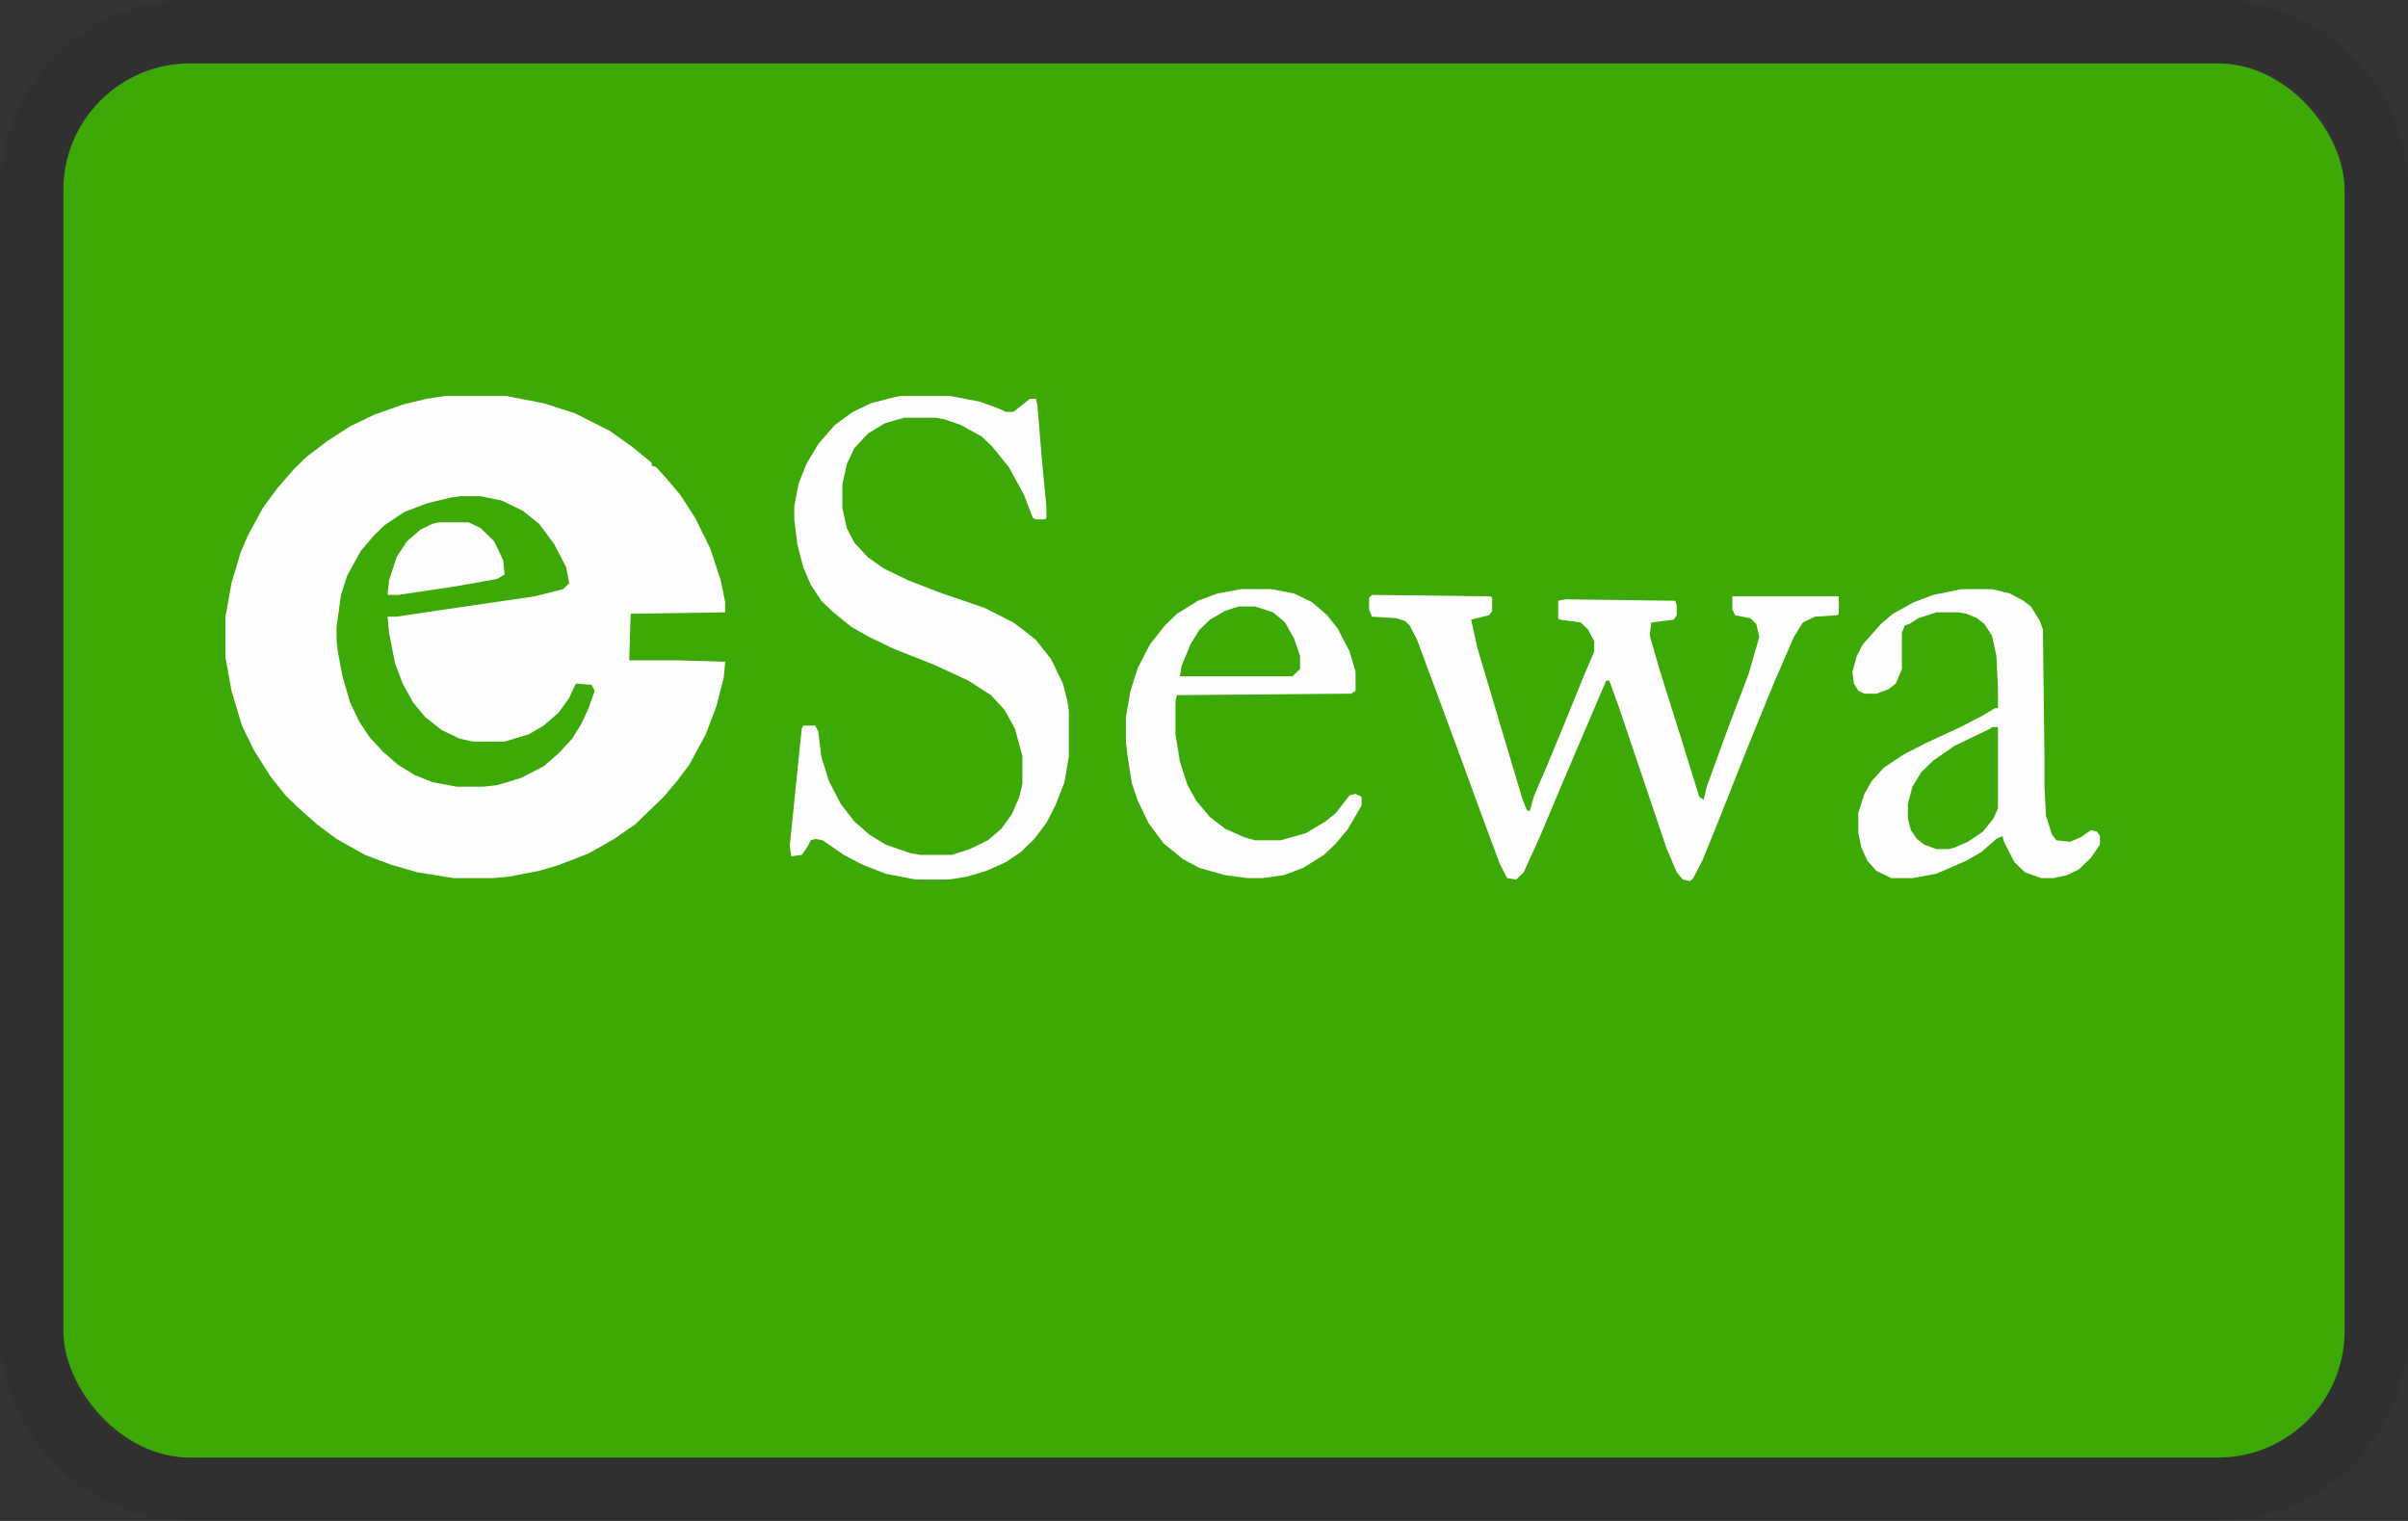 <svg xmlns="http://www.w3.org/2000/svg" width="38" height="24" viewBox="0 0 38 24" fill="none" role="img" aria-labelledby="pi-esewa"><rect x="0" y="0" width="38" height="24" fill="#333333" stroke="none"/><title id="pi-esewa">Esewa</title><g clip-path="url(#pi-esewa-clip0_2173_30)"><path d="M35 .5H3A2.5 2.5 0 00.5 3v18A2.5 2.5 0 003 23.5h32a2.5 2.5 0 002.5-2.5V3A2.5 2.5 0 0035 .5z" stroke="#000" stroke-opacity=".07"/><rect x="1" y="1" width="36" height="22" rx="2" fill="#3CA906"/><path d="M7.04 6.248h.947l.592.115.497.16.545.275.355.252.308.252v.046l.071.023.166.183.213.252.237.367.237.481.166.504.07.344v.16l-1.491.023-.024.734h.758l.758.023-.024.252-.118.458-.166.436-.26.48-.19.253-.213.252-.45.435-.332.23-.403.229-.473.183-.308.092-.474.091-.26.023h-.616l-.569-.091-.402-.115-.427-.16-.45-.252-.307-.23-.285-.252-.213-.206-.237-.298-.26-.412-.19-.39-.165-.55-.095-.527V9.73l.095-.527.142-.481.118-.275.237-.435.237-.321.26-.298.19-.184.331-.252.356-.229.379-.183.45-.16.379-.092.307-.046zM14.216 6.248h.781l.474.092.308.114.095.046h.118l.26-.206h.095l.024.091.071.871.071.734v.183l-.024.023h-.142l-.047-.023-.142-.367-.237-.435-.26-.321-.166-.16-.332-.184-.26-.091-.143-.023h-.497l-.308.091-.26.16-.213.23-.119.252-.07.32v.368l.07.32.119.23.213.229.26.183.38.183.473.184.734.252.45.229.213.16.142.115.237.298.19.39.07.274.024.16v.711l-.07.413-.143.366-.142.275-.19.253-.213.206-.236.16-.308.138-.308.091-.284.046h-.521l-.474-.091-.355-.138-.308-.16-.332-.23-.118-.022-.071.022-.048.092-.094.138-.166.022-.024-.16.119-1.169.07-.687.024-.046h.19l.047.092.047.39.119.389.19.367.213.274.236.207.26.16.404.138.142.023h.497l.284-.092.284-.138.214-.183.165-.23.119-.274.047-.206v-.436l-.118-.435-.166-.298-.213-.23-.355-.228-.545-.252-.64-.253-.379-.183-.284-.16-.308-.252-.165-.16-.166-.253-.119-.275-.094-.367-.048-.39V7.99l.071-.367.119-.298.19-.32.26-.299.284-.206.284-.137.355-.092.119-.023zM21.653 9.387l1.87.023.024.023v.207l-.047.068-.284.069.095.436.45 1.512.26.87.071.184.047.023.072-.252.189-.436.284-.687.308-.756.166-.39v-.16l-.095-.184-.118-.114-.332-.046-.024-.023V9.48l.119-.023 1.729.023.023.069v.16l-.047.069-.355.046-.024.206.166.573.332 1.054.284.917.07.046.048-.207.308-.848.355-.939.166-.573-.047-.206-.095-.092-.237-.046-.047-.091V9.41h1.681v.275l-.023.023-.356.023-.189.092-.142.229-.308.71-.403.986-.473 1.192-.26.641-.143.275-.047.046-.119-.023-.095-.114-.165-.39-.332-.986-.426-1.26-.142-.39h-.048l-.284.665-.402.94-.356.848-.26.572-.119.115-.142-.023-.118-.229-.213-.573-.403-1.1-.355-.962-.332-.894-.118-.23-.071-.068-.142-.046-.38-.023-.047-.114v-.184l.048-.046zM30.96 9.296h.474l.284.069.214.114.118.092.142.229.047.137.024 1.971v.504l.024.459.095.298.07.091.214.023.166-.069.165-.114.095.023.047.069v.137l-.142.206-.19.184-.189.091-.213.046h-.19l-.26-.091-.165-.16-.166-.322-.024-.091-.095.045-.237.207-.236.137-.474.206-.38.07h-.33l-.238-.115-.142-.16-.094-.207-.048-.23v-.32l.095-.298.119-.206.189-.207.308-.206.355-.183.545-.252.355-.184.19-.114h.047v-.298l-.024-.527-.07-.32-.12-.184-.118-.092-.165-.069-.119-.023h-.355l-.284.092-.142.092-.072.023-.047.114v.573l-.095.23-.118.091-.19.069h-.189l-.095-.046-.07-.115-.024-.183.07-.252.095-.183.285-.321.189-.16.332-.184.308-.115.45-.091z" fill="#FEFDFD"/><path d="M7.276 7.83h.308l.332.068.331.16.26.207.238.32.19.367.047.252-.095.092-.45.114-1.73.253-.45.068h-.141l.023.252.095.482.119.32.165.298.19.23.26.206.285.137.213.046h.497l.38-.114.236-.138.237-.206.166-.23.094-.206.024-.022.237.022.047.092-.095.275-.118.252-.142.23-.213.229-.237.206-.355.183-.38.115-.212.023h-.427l-.379-.07-.284-.114-.26-.16-.237-.206-.213-.23-.166-.252-.142-.298-.119-.412-.07-.367-.024-.206v-.206l.07-.504.095-.298.213-.39.214-.252.165-.16.308-.207.356-.137.379-.092.165-.023z" fill="#3CA906"/><path d="M19.592 9.296h.474l.355.069.284.137.237.206.166.207.19.366.094.321v.298l-.07.046-2.748.023-.024.091v.527l.071.436.119.367.142.252.213.252.237.183.308.137.165.046h.403l.402-.114.308-.184.166-.137.213-.275.095-.023.095.046v.137l-.213.367-.19.23-.19.182-.33.207-.309.114-.331.046h-.237l-.355-.046-.403-.114-.26-.138-.309-.252-.236-.32-.166-.344-.095-.275-.07-.436-.025-.229v-.39l.072-.412.118-.367.19-.366.236-.298.19-.184.331-.206.308-.114.38-.07z" fill="#FEFDFD"/><path d="M31.434 11.473h.095v1.283l-.071.16-.166.207-.237.16-.213.092-.095.023h-.19l-.189-.069-.118-.091-.095-.138-.047-.183v-.23l.071-.274.142-.23.19-.183.331-.23.569-.274.023-.023zM19.545 9.57h.26l.285.092.189.16.142.253.095.275v.206l-.119.115h-1.776l.024-.16.142-.344.142-.23.166-.16.237-.137.213-.07z" fill="#3CA906"/><path d="M6.921 8.242h.474l.19.091.212.207.143.298.023.229-.118.068-.64.115-.923.138h-.166l.024-.23.118-.366.166-.252.213-.184.19-.091.094-.023z" fill="#FEFDFD"/></g><defs><clipPath id="pi-esewa-clip0_2173_30"><path fill="#fff" d="M0 0h38v24H0z"/></clipPath></defs></svg>